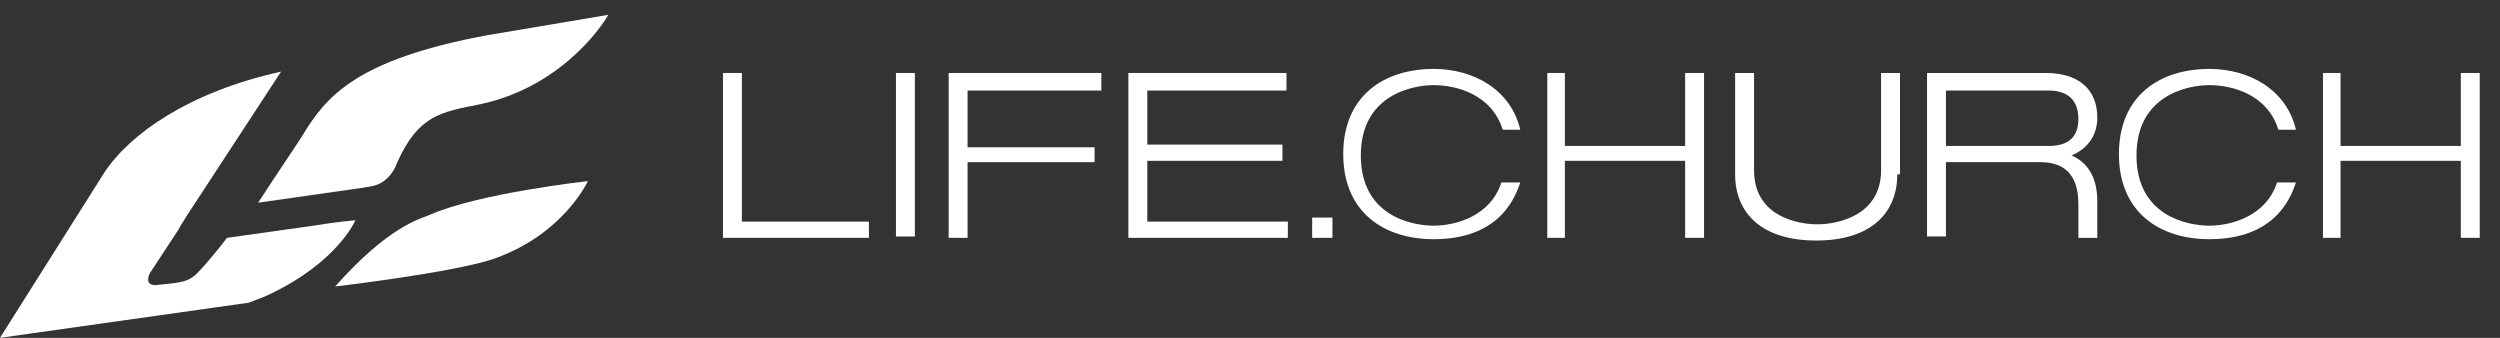 
<svg version="1.1" id="Layer_1" xmlns="http://www.w3.org/2000/svg" xmlns:xlink="http://www.w3.org/1999/xlink" x="0px" y="0px"
	 width="185px" height="25px" viewBox="0 0 185 25" style="enable-background:new 0 0 185 25;" xml:space="preserve">
<rect x="0" y="0" width="185" height="25" fill="#333333" stroke="none"/>
<style type="text/css">
	.st0{fill:#ffffff;}
</style>
<g>
	<g>
		<path class="st0" d="M22.4,10c-0.3,0.5-2,3-3.3,5l7.7-1.1l0.6-0.1c1.4-0.2,1.9-1.5,2-1.8c1.6-3.5,3.2-3.7,6.2-4.3
			C42,6.3,45,1.2,45,1.1c-3.6,0.6-8.9,1.5-8.9,1.5C26.3,4.4,24.1,7.2,22.4,10z"/>
		<path class="st0" d="M24.8,21.2c0,0,8.5-1,11.6-2c5.3-1.8,7.1-5.8,7.1-5.8c0,0-8.1,0.9-11.7,2.5C31.1,16.2,28.8,16.7,24.8,21.2z"
			/>
		<path class="st0" d="M19.9,21.8c5.1-2.4,6.4-5.5,6.4-5.5s-1.3,0.1-3.1,0.4l-6.4,0.9c-0.6,0.8-1.7,2.1-2,2.4
			c-0.8,0.9-1.3,0.9-3.3,1.1c-0.5,0-0.7-0.3-0.4-0.9l2.1-3.2c0.2-0.4,0.5-0.8,0.6-1l7-10.7C14,6.8,9.6,9.9,7.7,12.8L0,25h0l18.4-2.6
			C18.9,22.2,19.5,22,19.9,21.8z"/>
	</g>
	<g>
		<polygon class="st0" points="54.9,5.4 53.5,5.4 53.5,17.6 64.3,17.6 64.3,16.4 54.9,16.4 		"/>
		<rect x="66.3" y="5.4" class="st0" width="1.4" height="12.1"/>
		<polygon class="st0" points="70.2,17.6 71.6,17.6 71.6,12 81,12 81,10.9 71.6,10.9 71.6,6.7 81.5,6.7 81.5,5.4 70.2,5.4 		"/>
		<polygon class="st0" points="84.9,11.9 94.9,11.9 94.9,10.7 84.9,10.7 84.9,6.7 95.2,6.7 95.2,5.4 83.5,5.4 83.5,17.6 95.3,17.6 
			95.3,16.4 84.9,16.4 		"/>
		<polygon class="st0" points="124.7,10.8 115.8,10.8 115.8,5.4 114.5,5.4 114.5,17.6 115.8,17.6 115.8,11.9 124.7,11.9 124.7,17.6 
			126.1,17.6 126.1,5.4 124.7,5.4 		"/>
		<polygon class="st0" points="182.1,10.8 173.2,10.8 173.2,5.4 171.9,5.4 171.9,17.6 173.2,17.6 173.2,11.9 182.1,11.9 182.1,17.6 
			183.5,17.6 183.5,5.4 182.1,5.4 		"/>
		<path class="st0" d="M140.4,12.9c0,2.9-2,4.9-6,4.9c-4,0-6-2-6-4.9V5.4h1.4v7.2h0c0,3.4,3.2,4,4.7,4c1.4,0,4.7-0.6,4.7-4h0V5.4
			h1.4V12.9z"/>
		<path class="st0" d="M153.3,11.5c1.2-0.5,1.9-1.5,1.9-2.8c0-2.1-1.4-3.3-3.8-3.3h-8.8v12.1h1.4V12h7c2,0,2.8,1.2,2.8,3.1v2.5h1.4
			v-2.7C155.2,13,154.4,12,153.3,11.5z M151.6,10.8H144V6.7h7.6c1.4,0,2.2,0.7,2.2,2.1S153,10.8,151.6,10.8z"/>
		<path class="st0" d="M106.1,16.7c-1.6,0-5.4-0.7-5.4-5.2c0-4.4,3.7-5.2,5.4-5.2c1.7,0,4.3,0.7,5.1,3.3l1.3,0
			c-0.7-3-3.5-4.5-6.4-4.5c-3.7,0-6.7,2-6.7,6.3c0,4.3,3,6.3,6.7,6.3c2.9,0,5.4-1.1,6.4-4.2l-1.4,0C110.3,16,107.7,16.7,106.1,16.7z
			"/>
		<path class="st0" d="M163.5,16.7c-1.6,0-5.4-0.7-5.4-5.2c0-4.4,3.7-5.2,5.4-5.2c1.7,0,4.3,0.7,5.1,3.3l1.3,0
			c-0.7-3-3.5-4.5-6.4-4.5c-3.7,0-6.7,2-6.7,6.3c0,4.3,3,6.3,6.7,6.3c2.9,0,5.4-1.1,6.4-4.2l-1.4,0C167.7,16,165.1,16.7,163.5,16.7z
			"/>
		<rect x="97.1" y="16.1" class="st0" width="1.5" height="1.5"/>
	</g>
</g>
</svg>
